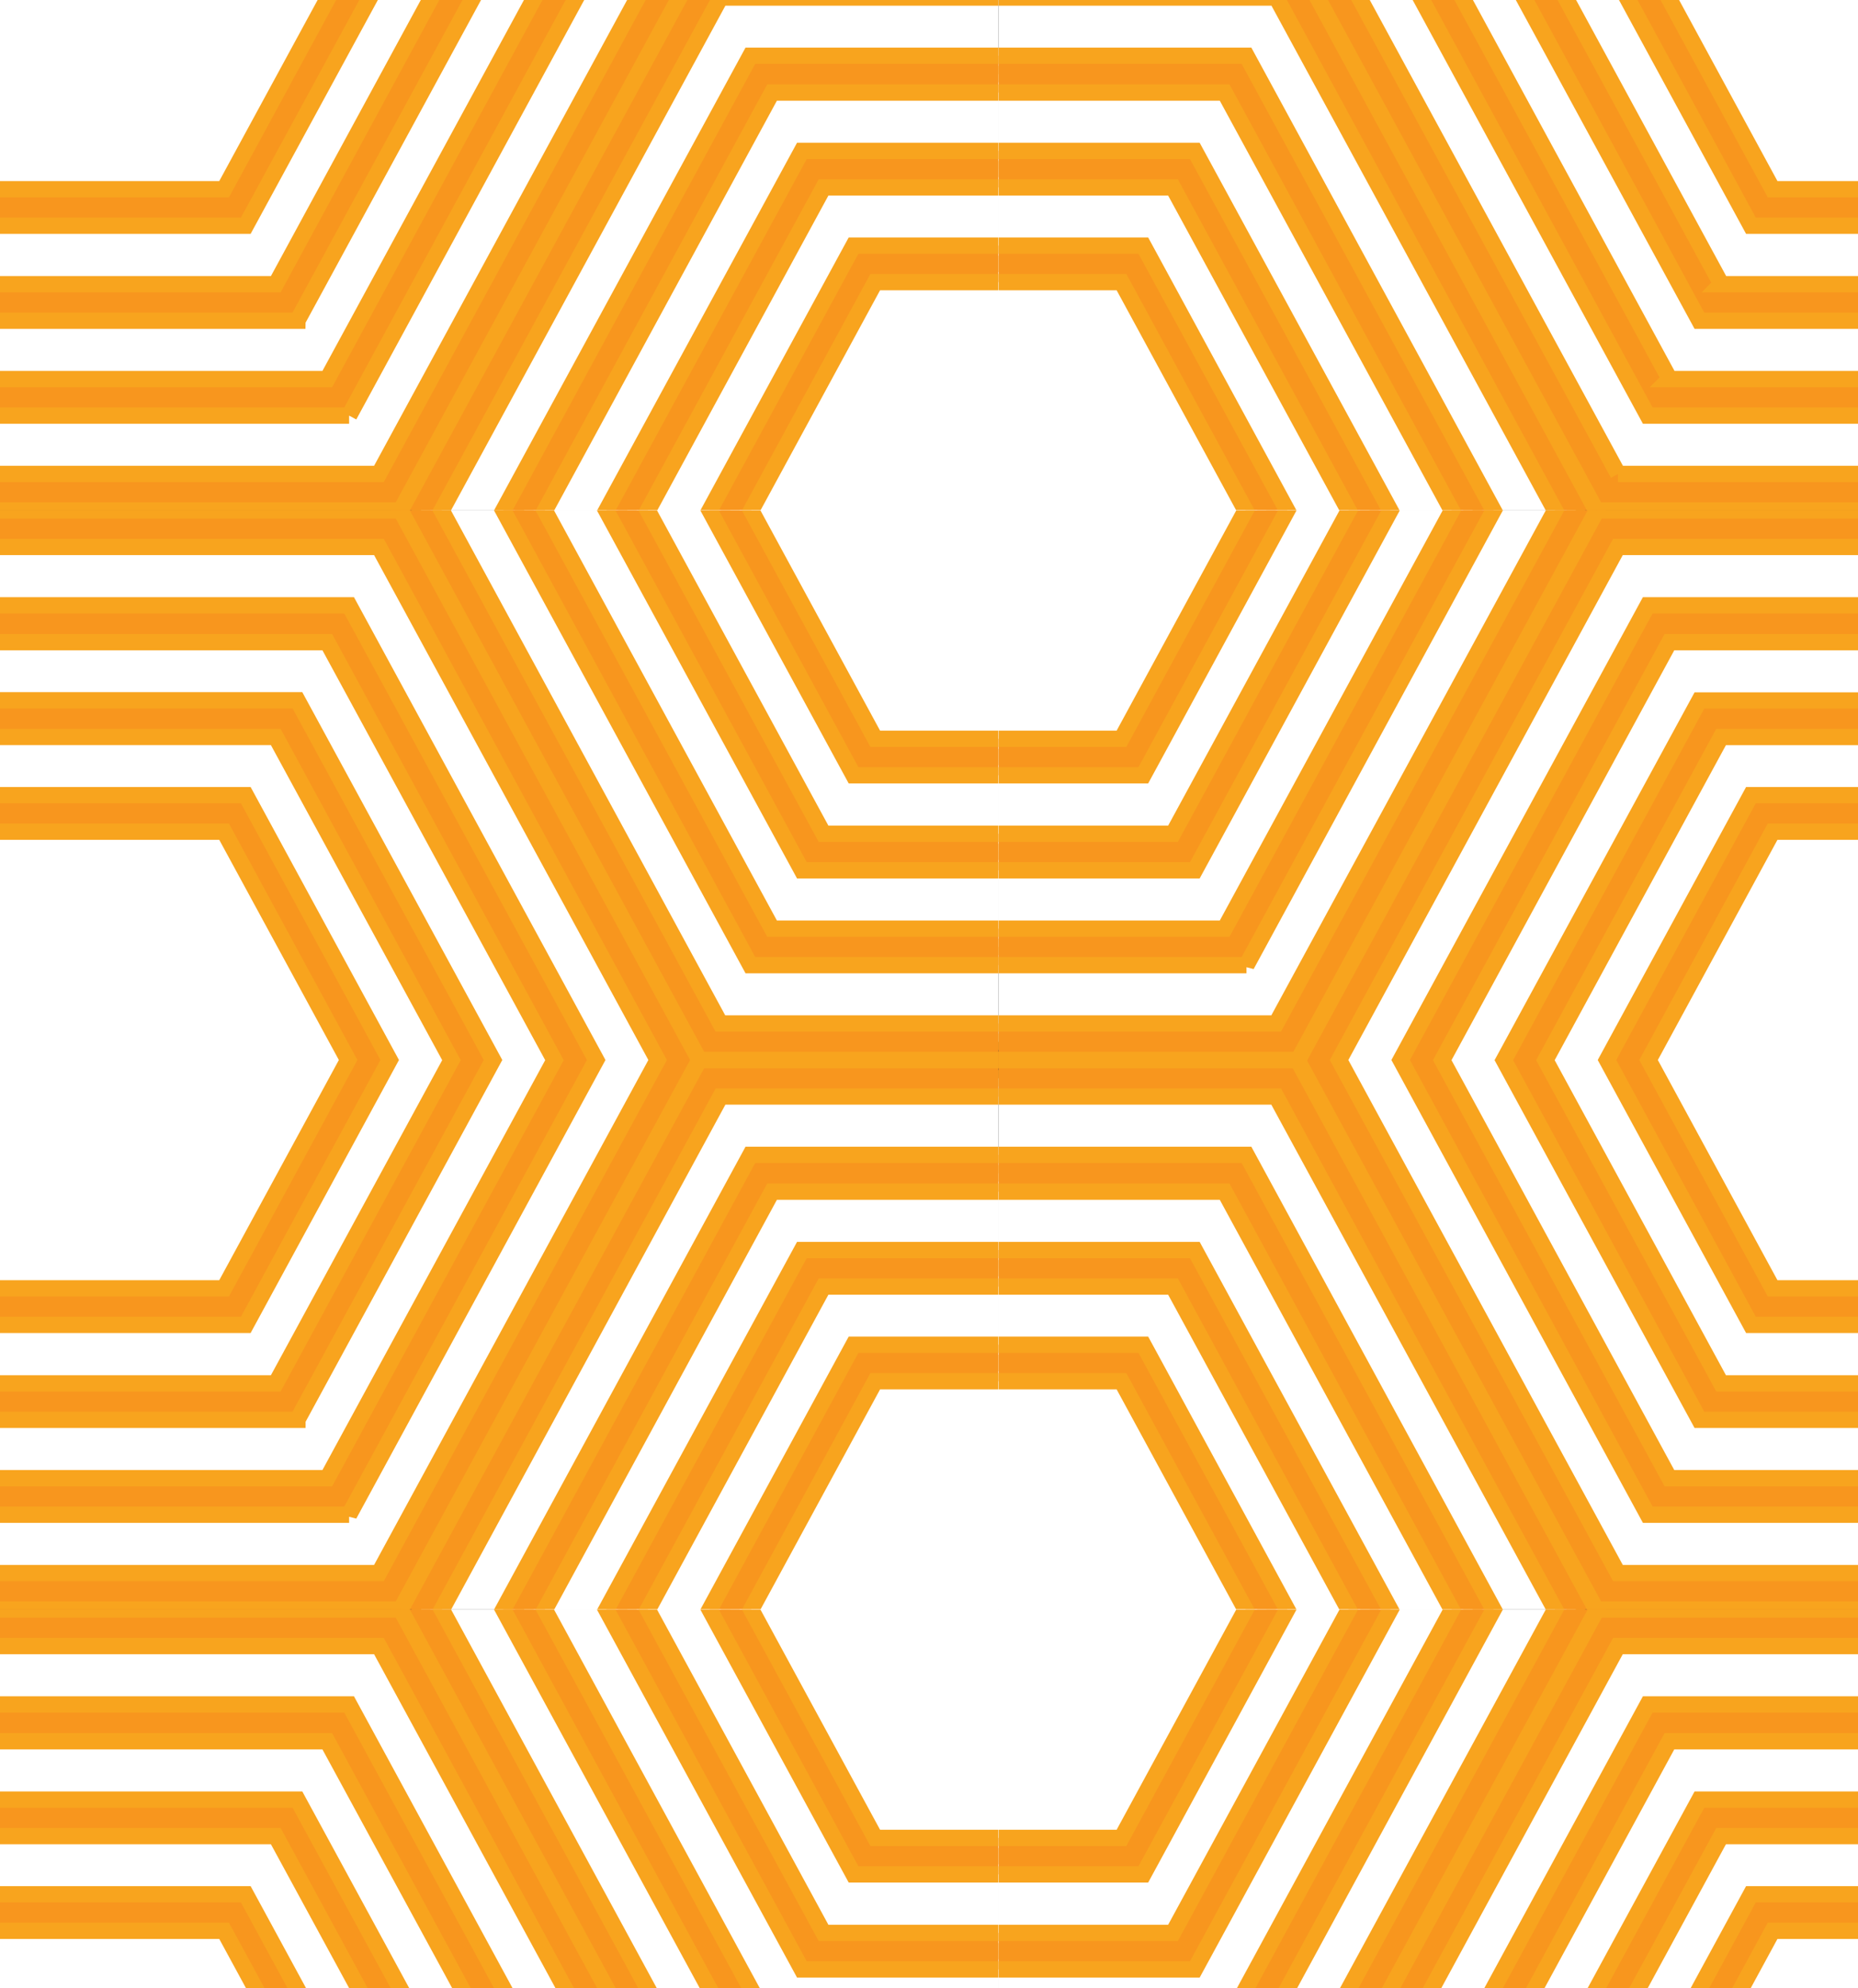 <?xml version="1.0" encoding="UTF-8"?>
<svg id="_Шар_2" data-name="Шар 2" xmlns="http://www.w3.org/2000/svg" xmlns:xlink="http://www.w3.org/1999/xlink" viewBox="0 0 114 122" style="stroke: #f8a41e; color: #f8961e; fill: #f8961e" >
  <rect x="0" y="0" width="114" height="122" fill="#333333" stroke="none"/>
  <defs>
    <clipPath id="clippath">
      <rect width="114" height="122" fill="none"/>
    </clipPath>
    <clipPath id="clippath-1">
      <rect x="61.26" y="-36.12" width="110.13" height="67.44" fill="none"/>
    </clipPath>
    <clipPath id="clippath-2">
      <rect x="61.26" y="31.32" width="110.13" height="67.44" fill="none"/>
    </clipPath>
    <clipPath id="clippath-3">
      <rect x="61.26" y="98.76" width="110.13" height="67.44" fill="none"/>
    </clipPath>
    <clipPath id="clippath-4">
      <rect x="-48.87" y="-36.12" width="110.13" height="67.44" fill="none"/>
    </clipPath>
    <clipPath id="clippath-5">
      <rect x="-48.87" y="31.32" width="110.13" height="67.44" fill="none"/>
    </clipPath>
    <clipPath id="clippath-6">
      <rect x="-48.87" y="98.76" width="110.13" height="67.44" fill="none"/>
    </clipPath>
  </defs>
  <g id="bw-pattern">
    <g clip-path="url(#clippath)">
      <g clip-path="url(#clippath-1)">
        <g>
          <g>
            <polygon points="69.48 16.19 53.04 16.19 44.81 31.32 53.04 46.45 69.48 46.45 77.71 31.32 69.48 16.19" fill="#fff"/>
            <path d="M70.15,47.57h-17.78l-8.83-16.25,8.83-16.25h17.78l8.83,16.25-8.83,16.25Zm-16.45-2.24h15.11l7.61-14.01-7.61-14.01h-15.11l-7.61,14.01,7.61,14.01Z"/>
          </g>
          <g>
            <polygon points="49.87 52.27 38.49 31.32 49.87 10.37 72.65 10.37 84.03 31.32 72.65 52.27 49.87 52.27" fill="#fff"/>
            <path d="M73.31,53.4h-24.11l-12-22.07,12-22.07h24.11l12,22.07-12,22.07Zm-22.78-2.24h21.44l10.78-19.83-10.78-19.83h-21.44l-10.78,19.83,10.78,19.83Z"/>
          </g>
          <g>
            <polygon points="46.71 58.1 32.16 31.32 46.71 4.55 75.81 4.55 90.36 31.32 75.81 58.1 46.71 58.1" fill="#fff"/>
            <path d="M76.48,59.22h-30.44l-15.16-27.9L46.04,3.42h30.44l15.16,27.9-15.16,27.9Zm-29.11-2.24h27.77l13.94-25.65-13.94-25.65h-27.77l-13.94,25.65,13.94,25.65Z"/>
          </g>
          <g>
            <polygon points="43.54 63.92 25.83 31.32 43.54 -1.28 78.98 -1.28 96.69 31.32 78.98 63.92 43.54 63.92" fill="#fff"/>
            <path d="M79.64,65.04H42.88L24.55,31.32,42.88-2.4h36.77l18.33,33.72-18.33,33.72Zm-35.44-2.24h34.1l17.11-31.48L78.31-.15H44.21L27.1,31.32l17.1,31.48Z"/>
          </g>
          <g>
            <polygon points="46.71 58.1 32.16 31.32 46.71 4.55 75.81 4.55 90.36 31.32 75.81 58.1 46.71 58.1" fill="#fff"/>
            <path d="M76.48,59.22h-30.44l-15.16-27.9L46.04,3.42h30.44l15.16,27.9-15.16,27.9Zm-29.11-2.24h27.77l13.94-25.65-13.94-25.65h-27.77l-13.94,25.65,13.94,25.65Z"/>
          </g>
          <g>
            <polygon points="49.87 52.27 38.49 31.32 49.87 10.37 72.65 10.37 84.03 31.32 72.65 52.27 49.87 52.27" fill="#fff"/>
            <path d="M73.31,53.4h-24.11l-12-22.07,12-22.07h24.11l12,22.07-12,22.07Zm-22.78-2.24h21.44l10.78-19.83-10.78-19.83h-21.44l-10.78,19.83,10.78,19.83Z"/>
          </g>
          <g>
            <polygon points="69.48 16.19 53.04 16.19 44.81 31.32 53.04 46.45 69.48 46.45 77.71 31.32 69.48 16.19" fill="#fff"/>
            <path d="M70.15,47.57h-17.78l-8.83-16.25,8.83-16.25h17.78l8.83,16.25-8.83,16.25Zm-16.45-2.24h15.11l7.61-14.01-7.61-14.01h-15.11l-7.61,14.01,7.61,14.01Z"/>
          </g>
        </g>
        <g>
          <g>
            <polygon points="124.55 -17.53 108.1 -17.53 99.88 -2.4 108.1 12.73 124.55 12.73 132.77 -2.4 124.55 -17.53" fill="#fff"/>
            <path d="M125.21,13.85h-17.78L98.6-2.4l8.83-16.25h17.78l8.83,16.25-8.83,16.25Zm-16.45-2.24h15.11l7.61-14.01-7.61-14.01h-15.11l-7.61,14.01,7.61,14.01Z"/>
          </g>
          <g>
            <polygon points="104.94 18.55 93.55 -2.4 104.94 -23.35 127.71 -23.35 139.1 -2.4 127.71 18.55 104.94 18.55" fill="#fff"/>
            <path d="M128.38,19.68h-24.11L92.27-2.4l12-22.07h24.11l12,22.07-12,22.07Zm-22.78-2.24h21.44l10.78-19.83-10.78-19.83h-21.44L94.83-2.4l10.78,19.83Z"/>
          </g>
          <g>
            <polygon points="101.77 24.38 87.22 -2.4 101.77 -29.17 130.88 -29.17 145.43 -2.4 130.88 24.38 101.77 24.38" fill="#fff"/>
            <path d="M131.54,25.5h-30.44L85.94-2.4l15.16-27.9h30.44l15.16,27.9-15.16,27.9Zm-29.11-2.24h27.77l13.94-25.65-13.94-25.65h-27.77L88.5-2.4l13.94,25.65Z"/>
          </g>
          <g>
            <polygon points="98.61 30.2 80.89 -2.4 98.61 -35 134.04 -35 151.76 -2.4 134.04 30.2 98.61 30.2" fill="#fff"/>
            <path d="M134.71,31.32h-36.77L79.61-2.4l18.33-33.72h36.77L153.04-2.4l-18.33,33.72Zm-35.44-2.24h34.1L150.48-2.4l-17.1-31.48h-34.1L82.17-2.4l17.11,31.48Z"/>
          </g>
          <g>
            <polygon points="101.77 24.38 87.22 -2.4 101.77 -29.17 130.88 -29.17 145.43 -2.4 130.88 24.38 101.77 24.38" fill="#fff"/>
            <path d="M131.54,25.5h-30.44L85.94-2.4l15.16-27.9h30.44l15.16,27.9-15.16,27.9Zm-29.11-2.24h27.77l13.94-25.65-13.94-25.65h-27.77L88.5-2.4l13.94,25.65Z"/>
          </g>
          <g>
            <polygon points="104.94 18.55 93.55 -2.4 104.94 -23.35 127.71 -23.35 139.1 -2.4 127.71 18.55 104.94 18.55" fill="#fff"/>
            <path d="M128.38,19.68h-24.11L92.27-2.4l12-22.07h24.11l12,22.07-12,22.07Zm-22.78-2.24h21.44l10.78-19.83-10.78-19.83h-21.44L94.83-2.4l10.78,19.83Z"/>
          </g>
          <g>
            <polygon points="124.55 -17.53 108.1 -17.53 99.88 -2.4 108.1 12.73 124.55 12.73 132.77 -2.4 124.55 -17.53" fill="#fff"/>
            <path d="M125.21,13.85h-17.78L98.6-2.4l8.83-16.25h17.78l8.83,16.25-8.83,16.25Zm-16.45-2.24h15.11l7.61-14.01-7.61-14.01h-15.11l-7.61,14.01,7.61,14.01Z"/>
          </g>
        </g>
      </g>
      <g clip-path="url(#clippath-2)">
        <g>
          <g>
            <polygon points="69.48 83.63 53.04 83.63 44.81 98.76 53.04 113.89 69.48 113.89 77.71 98.76 69.48 83.63" fill="#fff"/>
            <path d="M70.15,115.01h-17.78l-8.83-16.25,8.83-16.25h17.78l8.83,16.25-8.83,16.25Zm-16.45-2.24h15.11l7.61-14.01-7.61-14.01h-15.11l-7.61,14.01,7.61,14.01Z"/>
          </g>
          <g>
            <polygon points="49.87 119.72 38.49 98.76 49.87 77.81 72.65 77.81 84.03 98.76 72.65 119.72 49.87 119.72" fill="#fff"/>
            <path d="M73.31,120.84h-24.11l-12-22.07,12-22.07h24.11l12,22.07-12,22.07Zm-22.78-2.24h21.44l10.78-19.83-10.78-19.83h-21.44l-10.78,19.83,10.78,19.83Z"/>
          </g>
          <g>
            <polygon points="46.71 125.54 32.16 98.76 46.71 71.99 75.81 71.99 90.36 98.76 75.81 125.54 46.71 125.54" fill="#fff"/>
            <path d="M76.48,126.66h-30.44l-15.16-27.9,15.16-27.9h30.44l15.16,27.9-15.16,27.9Zm-29.11-2.24h27.77l13.94-25.65-13.94-25.65h-27.77l-13.94,25.65,13.94,25.65Z"/>
          </g>
          <g>
            <polygon points="43.54 131.36 25.83 98.76 43.54 66.16 78.98 66.16 96.69 98.76 78.98 131.36 43.54 131.36" fill="#fff"/>
            <path d="M79.64,132.48H42.88l-18.33-33.72,18.33-33.72h36.77l18.33,33.72-18.33,33.72Zm-35.44-2.24h34.1l17.11-31.48-17.11-31.48H44.21l-17.1,31.48,17.1,31.48Z"/>
          </g>
          <g>
            <polygon points="46.71 125.54 32.16 98.76 46.71 71.99 75.81 71.99 90.36 98.76 75.81 125.54 46.71 125.54" fill="#fff"/>
            <path d="M76.48,126.66h-30.44l-15.16-27.9,15.16-27.9h30.44l15.16,27.9-15.16,27.9Zm-29.11-2.24h27.77l13.94-25.65-13.94-25.65h-27.77l-13.94,25.65,13.94,25.65Z"/>
          </g>
          <g>
            <polygon points="49.87 119.72 38.49 98.76 49.87 77.81 72.65 77.81 84.03 98.76 72.65 119.72 49.87 119.72" fill="#fff"/>
            <path d="M73.31,120.84h-24.11l-12-22.07,12-22.07h24.11l12,22.07-12,22.07Zm-22.78-2.24h21.44l10.78-19.83-10.78-19.83h-21.44l-10.78,19.83,10.78,19.83Z"/>
          </g>
          <g>
            <polygon points="69.48 83.63 53.04 83.63 44.81 98.76 53.04 113.89 69.48 113.89 77.71 98.76 69.48 83.63" fill="#fff"/>
            <path d="M70.15,115.01h-17.78l-8.83-16.25,8.83-16.25h17.78l8.83,16.25-8.83,16.25Zm-16.45-2.24h15.11l7.61-14.01-7.61-14.01h-15.11l-7.61,14.01,7.61,14.01Z"/>
          </g>
        </g>
        <g>
          <g>
            <polygon points="124.55 49.91 108.1 49.91 99.88 65.04 108.1 80.17 124.55 80.17 132.77 65.04 124.55 49.91" fill="#fff"/>
            <path d="M125.21,81.29h-17.78l-8.83-16.25,8.83-16.25h17.78l8.83,16.25-8.83,16.25Zm-16.45-2.24h15.11l7.61-14.01-7.61-14.01h-15.11l-7.61,14.01,7.61,14.01Z"/>
          </g>
          <g>
            <polygon points="104.94 85.99 93.55 65.04 104.94 44.09 127.71 44.09 139.1 65.04 127.71 85.99 104.94 85.99" fill="#fff"/>
            <path d="M128.38,87.12h-24.11l-12-22.07,12-22.07h24.11l12,22.07-12,22.07Zm-22.78-2.24h21.44l10.78-19.83-10.78-19.83h-21.44l-10.78,19.83,10.78,19.83Z"/>
          </g>
          <g>
            <polygon points="101.77 91.82 87.22 65.04 101.77 38.27 130.88 38.27 145.43 65.04 130.88 91.82 101.77 91.82" fill="#fff"/>
            <path d="M131.54,92.94h-30.44l-15.16-27.9,15.16-27.9h30.44l15.16,27.9-15.16,27.9Zm-29.11-2.24h27.77l13.94-25.65-13.94-25.65h-27.77l-13.94,25.65,13.94,25.65Z"/>
          </g>
          <g>
            <polygon points="98.61 97.64 80.89 65.04 98.61 32.44 134.04 32.44 151.76 65.04 134.04 97.64 98.61 97.64" fill="#fff"/>
            <path d="M134.71,98.76h-36.77l-18.33-33.72,18.33-33.72h36.77l18.33,33.72-18.33,33.72Zm-35.44-2.24h34.1l17.1-31.48-17.1-31.48h-34.1l-17.11,31.48,17.11,31.48Z"/>
          </g>
          <g>
            <polygon points="101.77 91.82 87.22 65.04 101.77 38.27 130.88 38.27 145.43 65.04 130.88 91.82 101.77 91.82" fill="#fff"/>
            <path d="M131.54,92.94h-30.44l-15.16-27.9,15.16-27.9h30.44l15.16,27.9-15.16,27.9Zm-29.11-2.24h27.77l13.94-25.65-13.94-25.65h-27.77l-13.94,25.65,13.94,25.65Z"/>
          </g>
          <g>
            <polygon points="104.94 85.99 93.55 65.04 104.94 44.09 127.71 44.09 139.1 65.04 127.71 85.99 104.94 85.99" fill="#fff"/>
            <path d="M128.38,87.12h-24.11l-12-22.07,12-22.07h24.11l12,22.07-12,22.07Zm-22.78-2.24h21.44l10.78-19.83-10.78-19.83h-21.44l-10.78,19.83,10.78,19.83Z"/>
          </g>
          <g>
            <polygon points="124.55 49.91 108.1 49.91 99.88 65.04 108.1 80.17 124.55 80.17 132.77 65.04 124.55 49.91" fill="#fff"/>
            <path d="M125.21,81.29h-17.78l-8.83-16.25,8.83-16.25h17.78l8.83,16.25-8.83,16.25Zm-16.45-2.24h15.11l7.61-14.01-7.61-14.01h-15.11l-7.61,14.01,7.61,14.01Z"/>
          </g>
        </g>
        <g>
          <g>
            <polygon points="69.48 16.19 53.04 16.19 44.81 31.32 53.04 46.45 69.48 46.45 77.71 31.32 69.48 16.19" fill="#fff"/>
            <path d="M70.15,47.57h-17.78l-8.83-16.25,8.83-16.25h17.78l8.83,16.25-8.83,16.25Zm-16.45-2.24h15.11l7.61-14.01-7.61-14.01h-15.11l-7.61,14.01,7.61,14.01Z"/>
          </g>
          <g>
            <polygon points="49.87 52.27 38.49 31.32 49.87 10.37 72.65 10.37 84.03 31.32 72.65 52.27 49.87 52.27" fill="#fff"/>
            <path d="M73.31,53.4h-24.11l-12-22.07,12-22.07h24.11l12,22.07-12,22.07Zm-22.78-2.24h21.44l10.78-19.83-10.78-19.83h-21.44l-10.78,19.83,10.78,19.83Z"/>
          </g>
          <g>
            <polygon points="46.71 58.1 32.16 31.32 46.71 4.55 75.81 4.55 90.36 31.32 75.81 58.1 46.71 58.1" fill="#fff"/>
            <path d="M76.48,59.22h-30.44l-15.16-27.9L46.04,3.42h30.44l15.16,27.9-15.16,27.9Zm-29.11-2.24h27.77l13.94-25.65-13.94-25.65h-27.77l-13.94,25.65,13.94,25.65Z"/>
          </g>
          <g>
            <polygon points="43.54 63.92 25.83 31.32 43.54 -1.28 78.98 -1.28 96.69 31.32 78.98 63.92 43.54 63.92" fill="#fff"/>
            <path d="M79.64,65.04H42.88L24.55,31.32,42.88-2.4h36.77l18.33,33.72-18.33,33.72Zm-35.44-2.24h34.1l17.11-31.48L78.31-.15H44.21L27.1,31.32l17.1,31.48Z"/>
          </g>
          <g>
            <polygon points="46.71 58.1 32.16 31.32 46.71 4.55 75.81 4.55 90.36 31.32 75.81 58.1 46.71 58.1" fill="#fff"/>
            <path d="M76.48,59.22h-30.44l-15.16-27.9L46.04,3.42h30.44l15.16,27.9-15.16,27.9Zm-29.11-2.24h27.77l13.94-25.65-13.94-25.65h-27.77l-13.94,25.65,13.94,25.65Z"/>
          </g>
          <g>
            <polygon points="49.87 52.27 38.49 31.32 49.87 10.37 72.65 10.37 84.03 31.32 72.65 52.27 49.87 52.27" fill="#fff"/>
            <path d="M73.31,53.4h-24.11l-12-22.07,12-22.07h24.11l12,22.07-12,22.07Zm-22.78-2.24h21.44l10.78-19.83-10.78-19.83h-21.44l-10.78,19.83,10.78,19.83Z"/>
          </g>
          <g>
            <polygon points="69.48 16.19 53.04 16.19 44.81 31.32 53.04 46.45 69.48 46.45 77.71 31.32 69.48 16.19" fill="#fff"/>
            <path d="M70.15,47.57h-17.78l-8.83-16.25,8.83-16.25h17.78l8.83,16.25-8.83,16.25Zm-16.45-2.24h15.11l7.61-14.01-7.61-14.01h-15.11l-7.61,14.01,7.61,14.01Z"/>
          </g>
        </g>
      </g>
      <g clip-path="url(#clippath-3)">
        <g>
          <g>
            <polygon points="124.55 117.35 108.1 117.35 99.88 132.48 108.1 147.61 124.55 147.61 132.77 132.48 124.55 117.35" fill="#fff"/>
            <path d="M125.21,148.73h-17.78l-8.83-16.25,8.83-16.25h17.78l8.83,16.25-8.83,16.25Zm-16.45-2.24h15.11l7.61-14.01-7.61-14.01h-15.11l-7.61,14.01,7.61,14.01Z"/>
          </g>
          <g>
            <polygon points="104.94 153.44 93.55 132.48 104.94 111.53 127.71 111.53 139.1 132.48 127.71 153.44 104.94 153.44" fill="#fff"/>
            <path d="M128.38,154.56h-24.11l-12-22.07,12-22.07h24.11l12,22.07-12,22.07Zm-22.78-2.24h21.44l10.78-19.83-10.78-19.83h-21.44l-10.78,19.83,10.78,19.83Z"/>
          </g>
          <g>
            <polygon points="101.77 159.26 87.22 132.48 101.77 105.71 130.88 105.71 145.43 132.48 130.88 159.26 101.77 159.26" fill="#fff"/>
            <path d="M131.54,160.38h-30.44l-15.16-27.9,15.16-27.9h30.44l15.16,27.9-15.16,27.9Zm-29.11-2.24h27.77l13.94-25.65-13.94-25.65h-27.77l-13.94,25.65,13.94,25.65Z"/>
          </g>
          <g>
            <polygon points="98.61 165.08 80.89 132.48 98.61 99.89 134.04 99.89 151.76 132.48 134.04 165.08 98.61 165.08" fill="#fff"/>
            <path d="M134.71,166.2h-36.77l-18.33-33.72,18.33-33.72h36.77l18.33,33.72-18.33,33.72Zm-35.44-2.24h34.1l17.1-31.48-17.1-31.48h-34.1l-17.11,31.48,17.11,31.48Z"/>
          </g>
          <g>
            <polygon points="101.77 159.26 87.22 132.48 101.77 105.71 130.88 105.71 145.43 132.48 130.88 159.26 101.77 159.26" fill="#fff"/>
            <path d="M131.54,160.38h-30.44l-15.16-27.9,15.16-27.9h30.44l15.16,27.9-15.16,27.9Zm-29.11-2.24h27.77l13.94-25.65-13.94-25.65h-27.77l-13.94,25.65,13.94,25.65Z"/>
          </g>
          <g>
            <polygon points="104.94 153.44 93.55 132.48 104.94 111.53 127.71 111.53 139.1 132.48 127.71 153.44 104.94 153.44" fill="#fff"/>
            <path d="M128.38,154.56h-24.11l-12-22.07,12-22.07h24.11l12,22.07-12,22.07Zm-22.78-2.24h21.44l10.78-19.83-10.78-19.83h-21.44l-10.78,19.83,10.78,19.83Z"/>
          </g>
          <g>
            <polygon points="124.55 117.35 108.1 117.35 99.88 132.48 108.1 147.61 124.55 147.61 132.77 132.48 124.55 117.35" fill="#fff"/>
            <path d="M125.21,148.73h-17.78l-8.83-16.25,8.83-16.25h17.78l8.83,16.25-8.83,16.25Zm-16.45-2.24h15.11l7.61-14.01-7.61-14.01h-15.11l-7.61,14.01,7.61,14.01Z"/>
          </g>
        </g>
        <g>
          <g>
            <polygon points="69.48 83.63 53.04 83.63 44.81 98.76 53.04 113.89 69.48 113.89 77.71 98.76 69.48 83.63" fill="#fff"/>
            <path d="M70.15,115.01h-17.78l-8.83-16.25,8.83-16.25h17.78l8.83,16.25-8.83,16.25Zm-16.45-2.24h15.11l7.61-14.01-7.61-14.01h-15.11l-7.61,14.01,7.61,14.01Z"/>
          </g>
          <g>
            <polygon points="49.87 119.72 38.49 98.76 49.87 77.81 72.65 77.81 84.03 98.76 72.65 119.72 49.87 119.72" fill="#fff"/>
            <path d="M73.31,120.84h-24.11l-12-22.07,12-22.07h24.11l12,22.07-12,22.07Zm-22.78-2.24h21.44l10.78-19.83-10.78-19.83h-21.44l-10.78,19.83,10.78,19.83Z"/>
          </g>
          <g>
            <polygon points="46.71 125.54 32.16 98.76 46.71 71.99 75.81 71.99 90.36 98.76 75.81 125.54 46.71 125.54" fill="#fff"/>
            <path d="M76.48,126.66h-30.44l-15.16-27.9,15.16-27.9h30.44l15.16,27.9-15.16,27.9Zm-29.11-2.24h27.77l13.94-25.65-13.94-25.65h-27.77l-13.94,25.65,13.94,25.65Z"/>
          </g>
          <g>
            <polygon points="43.54 131.36 25.83 98.76 43.54 66.16 78.98 66.16 96.69 98.76 78.98 131.36 43.54 131.36" fill="#fff"/>
            <path d="M79.64,132.48H42.88l-18.33-33.72,18.33-33.72h36.77l18.33,33.72-18.33,33.72Zm-35.44-2.24h34.1l17.11-31.48-17.11-31.48H44.21l-17.1,31.48,17.1,31.48Z"/>
          </g>
          <g>
            <polygon points="46.71 125.54 32.16 98.76 46.71 71.99 75.81 71.99 90.36 98.76 75.81 125.54 46.71 125.54" fill="#fff"/>
            <path d="M76.48,126.66h-30.44l-15.16-27.9,15.16-27.9h30.44l15.16,27.9-15.16,27.9Zm-29.11-2.24h27.77l13.94-25.65-13.94-25.65h-27.77l-13.94,25.65,13.94,25.65Z"/>
          </g>
          <g>
            <polygon points="49.87 119.72 38.49 98.76 49.87 77.81 72.65 77.81 84.03 98.76 72.65 119.72 49.87 119.72" fill="#fff"/>
            <path d="M73.31,120.84h-24.11l-12-22.07,12-22.07h24.11l12,22.07-12,22.07Zm-22.78-2.24h21.44l10.78-19.83-10.78-19.83h-21.44l-10.78,19.83,10.78,19.83Z"/>
          </g>
          <g>
            <polygon points="69.48 83.63 53.04 83.63 44.81 98.76 53.04 113.89 69.48 113.89 77.71 98.76 69.48 83.63" fill="#fff"/>
            <path d="M70.15,115.01h-17.78l-8.83-16.25,8.83-16.25h17.78l8.83,16.25-8.83,16.25Zm-16.45-2.24h15.11l7.61-14.01-7.61-14.01h-15.11l-7.61,14.01,7.61,14.01Z"/>
          </g>
        </g>
      </g>
      <g clip-path="url(#clippath-4)">
        <g>
          <g>
            <polygon points="69.48 16.19 53.04 16.19 44.81 31.32 53.04 46.45 69.48 46.45 77.71 31.32 69.48 16.19" fill="#fff"/>
            <path d="M70.15,47.57h-17.78l-8.83-16.25,8.83-16.25h17.78l8.83,16.25-8.83,16.25Zm-16.45-2.24h15.11l7.61-14.01-7.61-14.01h-15.11l-7.61,14.01,7.61,14.01Z"/>
          </g>
          <g>
            <polygon points="49.87 52.27 38.49 31.32 49.87 10.37 72.65 10.37 84.03 31.32 72.65 52.27 49.87 52.27" fill="#fff"/>
            <path d="M73.31,53.4h-24.11l-12-22.07,12-22.07h24.11l12,22.07-12,22.07Zm-22.78-2.24h21.44l10.78-19.83-10.78-19.83h-21.44l-10.78,19.83,10.78,19.83Z"/>
          </g>
          <g>
            <polygon points="46.71 58.1 32.16 31.32 46.71 4.55 75.81 4.55 90.36 31.32 75.81 58.1 46.71 58.1" fill="#fff"/>
            <path d="M76.48,59.22h-30.44l-15.16-27.9L46.04,3.42h30.44l15.16,27.9-15.16,27.9Zm-29.11-2.24h27.77l13.94-25.65-13.94-25.65h-27.77l-13.94,25.65,13.94,25.65Z"/>
          </g>
          <g>
            <polygon points="43.54 63.92 25.83 31.32 43.54 -1.28 78.98 -1.28 96.69 31.32 78.98 63.92 43.54 63.92" fill="#fff"/>
            <path d="M79.64,65.04H42.88L24.55,31.32,42.88-2.4h36.77l18.33,33.72-18.33,33.72Zm-35.44-2.24h34.1l17.11-31.48L78.31-.15H44.21L27.1,31.32l17.1,31.48Z"/>
          </g>
          <g>
            <polygon points="46.71 58.1 32.16 31.32 46.71 4.55 75.81 4.55 90.36 31.32 75.81 58.1 46.71 58.1" fill="#fff"/>
            <path d="M76.48,59.22h-30.44l-15.16-27.9L46.04,3.42h30.44l15.16,27.9-15.16,27.9Zm-29.11-2.24h27.77l13.94-25.65-13.94-25.65h-27.77l-13.94,25.65,13.94,25.65Z"/>
          </g>
          <g>
            <polygon points="49.87 52.27 38.49 31.32 49.87 10.37 72.65 10.37 84.03 31.32 72.65 52.27 49.87 52.27" fill="#fff"/>
            <path d="M73.31,53.4h-24.11l-12-22.07,12-22.07h24.11l12,22.07-12,22.07Zm-22.78-2.24h21.44l10.78-19.83-10.78-19.83h-21.44l-10.78,19.83,10.78,19.83Z"/>
          </g>
          <g>
            <polygon points="69.48 16.19 53.04 16.19 44.81 31.32 53.04 46.45 69.48 46.45 77.71 31.32 69.48 16.19" fill="#fff"/>
            <path d="M70.15,47.57h-17.78l-8.83-16.25,8.83-16.25h17.78l8.83,16.25-8.83,16.25Zm-16.45-2.24h15.11l7.61-14.01-7.61-14.01h-15.11l-7.61,14.01,7.61,14.01Z"/>
          </g>
        </g>
        <g>
          <g>
            <polygon points="14.42 -17.53 -2.03 -17.53 -10.25 -2.4 -2.03 12.73 14.42 12.73 22.64 -2.4 14.42 -17.53" fill="#fff"/>
            <path d="M15.08,13.85H-2.69L-11.53-2.4-2.69-18.65H15.08L23.92-2.4,15.08,13.85ZM-1.36,11.61H13.75L21.36-2.4l-7.61-14.01H-1.36L-8.97-2.4-1.36,11.61Z"/>
          </g>
          <g>
            <polygon points="-5.19 18.55 -16.58 -2.4 -5.19 -23.35 17.58 -23.35 28.97 -2.4 17.58 18.55 -5.19 18.55" fill="#fff"/>
            <path d="M18.25,19.68H-5.86L-17.86-2.4-5.86-24.47H18.25L30.25-2.4l-12,22.07Zm-22.78-2.24H16.92L27.69-2.4l-10.78-19.83H-4.53L-15.3-2.4-4.53,17.43Z"/>
          </g>
          <g>
            <polygon points="-8.36 24.38 -22.91 -2.4 -8.36 -29.17 20.75 -29.17 35.3 -2.4 20.75 24.38 -8.36 24.38" fill="#fff"/>
            <path d="M21.42,25.5H-9.02L-24.19-2.4-9.02-30.3H21.42L36.58-2.4l-15.16,27.9Zm-29.11-2.24H20.08L34.02-2.4l-13.94-25.65H-7.69L-21.63-2.4-7.69,23.25Z"/>
          </g>
          <g>
            <polygon points="-11.52 30.2 -29.24 -2.4 -11.52 -35 23.91 -35 41.63 -2.4 23.91 30.2 -11.52 30.2" fill="#fff"/>
            <path d="M24.58,31.32H-12.19L-30.52-2.4-12.19-36.12H24.58L42.91-2.4,24.58,31.32Zm-35.44-2.24H23.25L40.35-2.4l-17.1-31.48H-10.86L-27.96-2.4-10.86,29.08Z"/>
          </g>
          <g>
            <polygon points="-8.36 24.38 -22.91 -2.4 -8.36 -29.17 20.75 -29.17 35.3 -2.4 20.75 24.38 -8.36 24.38" fill="#fff"/>
            <path d="M21.42,25.5H-9.02L-24.19-2.4-9.02-30.3H21.42L36.58-2.4l-15.16,27.9Zm-29.11-2.24H20.08L34.02-2.4l-13.94-25.65H-7.69L-21.63-2.4-7.69,23.25Z"/>
          </g>
          <g>
            <polygon points="-5.19 18.55 -16.58 -2.4 -5.19 -23.35 17.58 -23.35 28.97 -2.4 17.58 18.55 -5.19 18.55" fill="#fff"/>
            <path d="M18.25,19.68H-5.86L-17.86-2.4-5.86-24.47H18.25L30.25-2.4l-12,22.07Zm-22.78-2.24H16.92L27.69-2.4l-10.78-19.83H-4.53L-15.3-2.4-4.53,17.43Z"/>
          </g>
          <g>
            <polygon points="14.42 -17.53 -2.03 -17.53 -10.25 -2.4 -2.03 12.73 14.42 12.73 22.64 -2.4 14.42 -17.53" fill="#fff"/>
            <path d="M15.08,13.85H-2.69L-11.53-2.4-2.69-18.65H15.08L23.92-2.4,15.08,13.85ZM-1.36,11.61H13.75L21.36-2.4l-7.61-14.01H-1.36L-8.97-2.4-1.36,11.61Z"/>
          </g>
        </g>
      </g>
      <g clip-path="url(#clippath-5)">
        <g>
          <g>
            <polygon points="69.48 83.63 53.04 83.63 44.81 98.76 53.04 113.89 69.48 113.89 77.71 98.76 69.48 83.63" fill="#fff"/>
            <path d="M70.15,115.01h-17.78l-8.83-16.25,8.83-16.25h17.78l8.83,16.25-8.83,16.25Zm-16.45-2.24h15.11l7.61-14.01-7.61-14.01h-15.11l-7.61,14.01,7.61,14.01Z"/>
          </g>
          <g>
            <polygon points="49.87 119.72 38.49 98.76 49.87 77.81 72.65 77.81 84.03 98.76 72.65 119.72 49.87 119.72" fill="#fff"/>
            <path d="M73.31,120.84h-24.11l-12-22.07,12-22.07h24.11l12,22.07-12,22.07Zm-22.78-2.24h21.44l10.78-19.83-10.78-19.83h-21.44l-10.78,19.83,10.78,19.83Z"/>
          </g>
          <g>
            <polygon points="46.71 125.54 32.16 98.76 46.71 71.99 75.81 71.99 90.36 98.76 75.81 125.54 46.71 125.54" fill="#fff"/>
            <path d="M76.48,126.66h-30.44l-15.16-27.9,15.16-27.9h30.44l15.16,27.9-15.16,27.9Zm-29.11-2.24h27.77l13.94-25.65-13.94-25.65h-27.77l-13.94,25.65,13.94,25.65Z"/>
          </g>
          <g>
            <polygon points="43.54 131.36 25.83 98.76 43.54 66.16 78.98 66.16 96.69 98.76 78.98 131.36 43.54 131.36" fill="#fff"/>
            <path d="M79.64,132.48H42.88l-18.33-33.72,18.33-33.72h36.77l18.33,33.72-18.33,33.72Zm-35.44-2.24h34.1l17.11-31.48-17.11-31.48H44.21l-17.1,31.48,17.1,31.48Z"/>
          </g>
          <g>
            <polygon points="46.71 125.54 32.16 98.76 46.71 71.99 75.81 71.99 90.36 98.76 75.81 125.54 46.71 125.54" fill="#fff"/>
            <path d="M76.48,126.66h-30.44l-15.16-27.9,15.16-27.9h30.44l15.16,27.9-15.16,27.9Zm-29.11-2.24h27.77l13.94-25.65-13.94-25.65h-27.77l-13.94,25.65,13.94,25.65Z"/>
          </g>
          <g>
            <polygon points="49.87 119.72 38.49 98.76 49.87 77.81 72.65 77.81 84.03 98.76 72.65 119.72 49.87 119.72" fill="#fff"/>
            <path d="M73.31,120.84h-24.11l-12-22.07,12-22.07h24.11l12,22.07-12,22.07Zm-22.78-2.24h21.44l10.78-19.83-10.78-19.83h-21.44l-10.78,19.83,10.78,19.83Z"/>
          </g>
          <g>
            <polygon points="69.48 83.63 53.04 83.63 44.81 98.76 53.04 113.89 69.48 113.89 77.71 98.76 69.48 83.63" fill="#fff"/>
            <path d="M70.15,115.01h-17.78l-8.83-16.25,8.83-16.25h17.78l8.83,16.25-8.83,16.25Zm-16.45-2.24h15.11l7.61-14.01-7.61-14.01h-15.11l-7.61,14.01,7.61,14.01Z"/>
          </g>
        </g>
        <g>
          <g>
            <polygon points="69.48 16.19 53.04 16.19 44.81 31.32 53.04 46.45 69.48 46.45 77.71 31.32 69.48 16.19" fill="#fff"/>
            <path d="M70.15,47.57h-17.78l-8.83-16.25,8.83-16.25h17.78l8.83,16.25-8.83,16.25Zm-16.45-2.24h15.11l7.61-14.01-7.61-14.01h-15.11l-7.61,14.01,7.61,14.01Z"/>
          </g>
          <g>
            <polygon points="49.87 52.27 38.49 31.32 49.87 10.37 72.65 10.37 84.03 31.32 72.65 52.27 49.87 52.27" fill="#fff"/>
            <path d="M73.31,53.4h-24.11l-12-22.07,12-22.07h24.11l12,22.07-12,22.07Zm-22.78-2.24h21.44l10.78-19.83-10.78-19.83h-21.44l-10.78,19.83,10.78,19.83Z"/>
          </g>
          <g>
            <polygon points="46.71 58.1 32.16 31.32 46.71 4.55 75.81 4.55 90.36 31.32 75.81 58.1 46.71 58.1" fill="#fff"/>
            <path d="M76.48,59.22h-30.44l-15.16-27.9L46.04,3.42h30.44l15.16,27.9-15.16,27.9Zm-29.11-2.24h27.77l13.94-25.65-13.94-25.65h-27.77l-13.94,25.65,13.94,25.65Z"/>
          </g>
          <g>
            <polygon points="43.54 63.92 25.83 31.32 43.54 -1.28 78.98 -1.28 96.69 31.32 78.98 63.92 43.54 63.92" fill="#fff"/>
            <path d="M79.64,65.04H42.88L24.55,31.32,42.88-2.4h36.77l18.33,33.72-18.33,33.72Zm-35.44-2.24h34.1l17.11-31.48L78.31-.15H44.21L27.1,31.32l17.1,31.48Z"/>
          </g>
          <g>
            <polygon points="46.71 58.1 32.16 31.32 46.71 4.55 75.81 4.55 90.36 31.32 75.81 58.1 46.71 58.1" fill="#fff"/>
            <path d="M76.48,59.22h-30.44l-15.16-27.9L46.04,3.42h30.44l15.16,27.9-15.16,27.9Zm-29.11-2.24h27.77l13.94-25.65-13.94-25.65h-27.77l-13.94,25.65,13.94,25.65Z"/>
          </g>
          <g>
            <polygon points="49.87 52.27 38.49 31.32 49.87 10.37 72.65 10.37 84.03 31.32 72.65 52.27 49.87 52.27" fill="#fff"/>
            <path d="M73.31,53.4h-24.11l-12-22.07,12-22.07h24.11l12,22.07-12,22.07Zm-22.78-2.24h21.44l10.78-19.83-10.78-19.83h-21.44l-10.78,19.83,10.78,19.83Z"/>
          </g>
          <g>
            <polygon points="69.48 16.19 53.04 16.19 44.81 31.32 53.04 46.45 69.48 46.45 77.71 31.32 69.48 16.19" fill="#fff"/>
            <path d="M70.15,47.57h-17.78l-8.83-16.25,8.83-16.25h17.78l8.83,16.25-8.83,16.25Zm-16.45-2.24h15.11l7.61-14.01-7.61-14.01h-15.11l-7.61,14.01,7.61,14.01Z"/>
          </g>
        </g>
        <g>
          <g>
            <polygon points="14.42 49.91 -2.03 49.91 -10.25 65.04 -2.03 80.17 14.42 80.17 22.64 65.04 14.42 49.91" fill="#fff"/>
            <path d="M15.08,81.29H-2.69l-8.83-16.25L-2.69,48.79H15.08l8.83,16.25-8.83,16.25Zm-16.45-2.24H13.75l7.61-14.01-7.61-14.01H-1.36l-7.61,14.01,7.61,14.01Z"/>
          </g>
          <g>
            <polygon points="-5.19 85.99 -16.58 65.04 -5.19 44.09 17.58 44.09 28.97 65.04 17.58 85.99 -5.19 85.99" fill="#fff"/>
            <path d="M18.25,87.12H-5.86l-12-22.07L-5.86,42.97H18.25l12,22.07-12,22.07Zm-22.78-2.24H16.92l10.78-19.83-10.78-19.83H-4.53l-10.78,19.83,10.78,19.83Z"/>
          </g>
          <g>
            <polygon points="-8.36 91.82 -22.91 65.04 -8.36 38.27 20.75 38.27 35.3 65.04 20.75 91.82 -8.36 91.82" fill="#fff"/>
            <path d="M21.42,92.94H-9.02l-15.16-27.9,15.16-27.9H21.42l15.16,27.9-15.16,27.9Zm-29.11-2.24H20.08l13.94-25.65-13.94-25.65H-7.69l-13.94,25.65,13.94,25.65Z"/>
          </g>
          <g>
            <polygon points="-11.52 97.64 -29.24 65.04 -11.52 32.44 23.91 32.44 41.63 65.04 23.91 97.64 -11.52 97.64" fill="#fff"/>
            <path d="M24.58,98.76H-12.19l-18.33-33.72L-12.19,31.32H24.58l18.33,33.72-18.33,33.72Zm-35.44-2.24H23.25l17.1-31.48-17.1-31.48H-10.86l-17.11,31.48,17.11,31.48Z"/>
          </g>
          <g>
            <polygon points="-8.36 91.82 -22.91 65.04 -8.36 38.27 20.75 38.27 35.3 65.04 20.75 91.82 -8.36 91.82" fill="#fff"/>
            <path d="M21.42,92.94H-9.02l-15.16-27.9,15.16-27.9H21.42l15.16,27.9-15.16,27.9Zm-29.11-2.24H20.08l13.94-25.65-13.94-25.65H-7.69l-13.94,25.65,13.94,25.65Z"/>
          </g>
          <g>
            <polygon points="-5.19 85.99 -16.58 65.04 -5.19 44.09 17.58 44.09 28.97 65.04 17.58 85.99 -5.19 85.99" fill="#fff"/>
            <path d="M18.25,87.12H-5.86l-12-22.07L-5.86,42.97H18.25l12,22.07-12,22.07Zm-22.78-2.24H16.92l10.78-19.83-10.78-19.83H-4.53l-10.78,19.83,10.78,19.83Z"/>
          </g>
          <g>
            <polygon points="14.42 49.91 -2.03 49.91 -10.25 65.04 -2.03 80.17 14.42 80.17 22.64 65.04 14.42 49.91" fill="#fff"/>
            <path d="M15.08,81.29H-2.69l-8.83-16.25L-2.69,48.79H15.08l8.83,16.25-8.83,16.25Zm-16.45-2.24H13.75l7.61-14.01-7.61-14.01H-1.36l-7.61,14.01,7.61,14.01Z"/>
          </g>
        </g>
      </g>
      <g clip-path="url(#clippath-6)">
        <g>
          <g>
            <polygon points="69.48 83.63 53.04 83.63 44.81 98.76 53.04 113.89 69.48 113.89 77.71 98.76 69.48 83.63" fill="#fff"/>
            <path d="M70.15,115.01h-17.78l-8.83-16.25,8.83-16.25h17.78l8.83,16.25-8.83,16.25Zm-16.45-2.24h15.11l7.61-14.01-7.61-14.01h-15.11l-7.61,14.01,7.61,14.01Z"/>
          </g>
          <g>
            <polygon points="49.87 119.72 38.49 98.76 49.87 77.81 72.65 77.81 84.03 98.76 72.65 119.72 49.87 119.72" fill="#fff"/>
            <path d="M73.31,120.84h-24.11l-12-22.07,12-22.07h24.11l12,22.07-12,22.07Zm-22.78-2.24h21.44l10.78-19.83-10.78-19.83h-21.44l-10.78,19.83,10.78,19.83Z"/>
          </g>
          <g>
            <polygon points="46.71 125.54 32.16 98.76 46.71 71.99 75.81 71.99 90.36 98.76 75.81 125.54 46.71 125.54" fill="#fff"/>
            <path d="M76.48,126.66h-30.44l-15.16-27.9,15.16-27.9h30.44l15.16,27.9-15.16,27.9Zm-29.11-2.24h27.77l13.94-25.65-13.94-25.65h-27.77l-13.94,25.65,13.94,25.65Z"/>
          </g>
          <g>
            <polygon points="43.54 131.36 25.83 98.76 43.54 66.16 78.98 66.16 96.69 98.76 78.98 131.36 43.54 131.36" fill="#fff"/>
            <path d="M79.64,132.48H42.88l-18.33-33.72,18.33-33.72h36.77l18.33,33.72-18.33,33.72Zm-35.44-2.24h34.1l17.11-31.48-17.11-31.48H44.21l-17.1,31.48,17.1,31.48Z"/>
          </g>
          <g>
            <polygon points="46.71 125.54 32.16 98.76 46.71 71.99 75.81 71.99 90.36 98.76 75.81 125.54 46.71 125.54" fill="#fff"/>
            <path d="M76.48,126.66h-30.44l-15.16-27.9,15.16-27.9h30.44l15.16,27.9-15.16,27.9Zm-29.11-2.24h27.77l13.94-25.65-13.94-25.65h-27.77l-13.94,25.65,13.94,25.65Z"/>
          </g>
          <g>
            <polygon points="49.87 119.72 38.49 98.76 49.87 77.81 72.65 77.81 84.03 98.76 72.65 119.72 49.87 119.72" fill="#fff"/>
            <path d="M73.31,120.84h-24.11l-12-22.07,12-22.07h24.11l12,22.07-12,22.07Zm-22.78-2.24h21.44l10.78-19.83-10.78-19.83h-21.44l-10.78,19.83,10.78,19.83Z"/>
          </g>
          <g>
            <polygon points="69.48 83.63 53.04 83.63 44.81 98.76 53.04 113.89 69.48 113.89 77.71 98.76 69.48 83.63" fill="#fff"/>
            <path d="M70.15,115.01h-17.78l-8.83-16.25,8.83-16.25h17.78l8.83,16.25-8.83,16.25Zm-16.45-2.24h15.11l7.61-14.01-7.61-14.01h-15.11l-7.61,14.01,7.61,14.01Z"/>
          </g>
        </g>
        <g>
          <g>
            <polygon points="14.42 117.35 -2.03 117.35 -10.25 132.48 -2.03 147.61 14.42 147.61 22.64 132.48 14.42 117.35" fill="#fff"/>
            <path d="M15.08,148.73H-2.69l-8.83-16.25L-2.69,116.23H15.08l8.83,16.25-8.83,16.25Zm-16.45-2.24H13.75l7.61-14.01-7.61-14.01H-1.36l-7.61,14.01,7.61,14.01Z"/>
          </g>
          <g>
            <polygon points="-5.19 153.44 -16.58 132.48 -5.19 111.53 17.58 111.53 28.97 132.48 17.58 153.44 -5.19 153.44" fill="#fff"/>
            <path d="M18.25,154.56H-5.86l-12-22.07,12-22.07H18.25l12,22.07-12,22.07Zm-22.78-2.24H16.92l10.78-19.83-10.78-19.83H-4.53l-10.78,19.83,10.78,19.83Z"/>
          </g>
          <g>
            <polygon points="-8.36 159.26 -22.91 132.48 -8.36 105.71 20.75 105.71 35.3 132.48 20.75 159.26 -8.36 159.26" fill="#fff"/>
            <path d="M21.42,160.38H-9.02l-15.16-27.9,15.16-27.9H21.42l15.16,27.9-15.16,27.9Zm-29.11-2.24H20.08l13.94-25.65-13.94-25.65H-7.69l-13.94,25.65,13.94,25.65Z"/>
          </g>
          <g>
            <polygon points="-11.52 165.08 -29.24 132.48 -11.52 99.89 23.91 99.89 41.63 132.48 23.91 165.08 -11.52 165.08" fill="#fff"/>
            <path d="M24.58,166.2H-12.19l-18.33-33.72L-12.19,98.76H24.58l18.33,33.72-18.33,33.72Zm-35.44-2.24H23.25l17.1-31.48-17.1-31.48H-10.86l-17.11,31.48,17.11,31.48Z"/>
          </g>
          <g>
            <polygon points="-8.36 159.26 -22.91 132.48 -8.36 105.71 20.75 105.71 35.3 132.48 20.75 159.26 -8.36 159.26" fill="#fff"/>
            <path d="M21.42,160.38H-9.02l-15.16-27.9,15.16-27.9H21.42l15.16,27.9-15.16,27.9Zm-29.11-2.24H20.08l13.94-25.65-13.94-25.65H-7.69l-13.94,25.65,13.94,25.65Z"/>
          </g>
          <g>
            <polygon points="-5.19 153.44 -16.58 132.48 -5.19 111.53 17.58 111.53 28.97 132.48 17.58 153.44 -5.19 153.44" fill="#fff"/>
            <path d="M18.25,154.56H-5.86l-12-22.07,12-22.07H18.25l12,22.07-12,22.07Zm-22.78-2.24H16.92l10.78-19.83-10.78-19.83H-4.53l-10.78,19.83,10.78,19.83Z"/>
          </g>
          <g>
            <polygon points="14.42 117.35 -2.03 117.35 -10.25 132.48 -2.03 147.61 14.42 147.61 22.64 132.48 14.42 117.35" fill="#fff"/>
            <path d="M15.08,148.73H-2.69l-8.83-16.25L-2.69,116.23H15.08l8.83,16.25-8.83,16.25Zm-16.45-2.24H13.75l7.61-14.01-7.61-14.01H-1.36l-7.61,14.01,7.61,14.01Z"/>
          </g>
        </g>
      </g>
    </g>
  </g>
</svg>